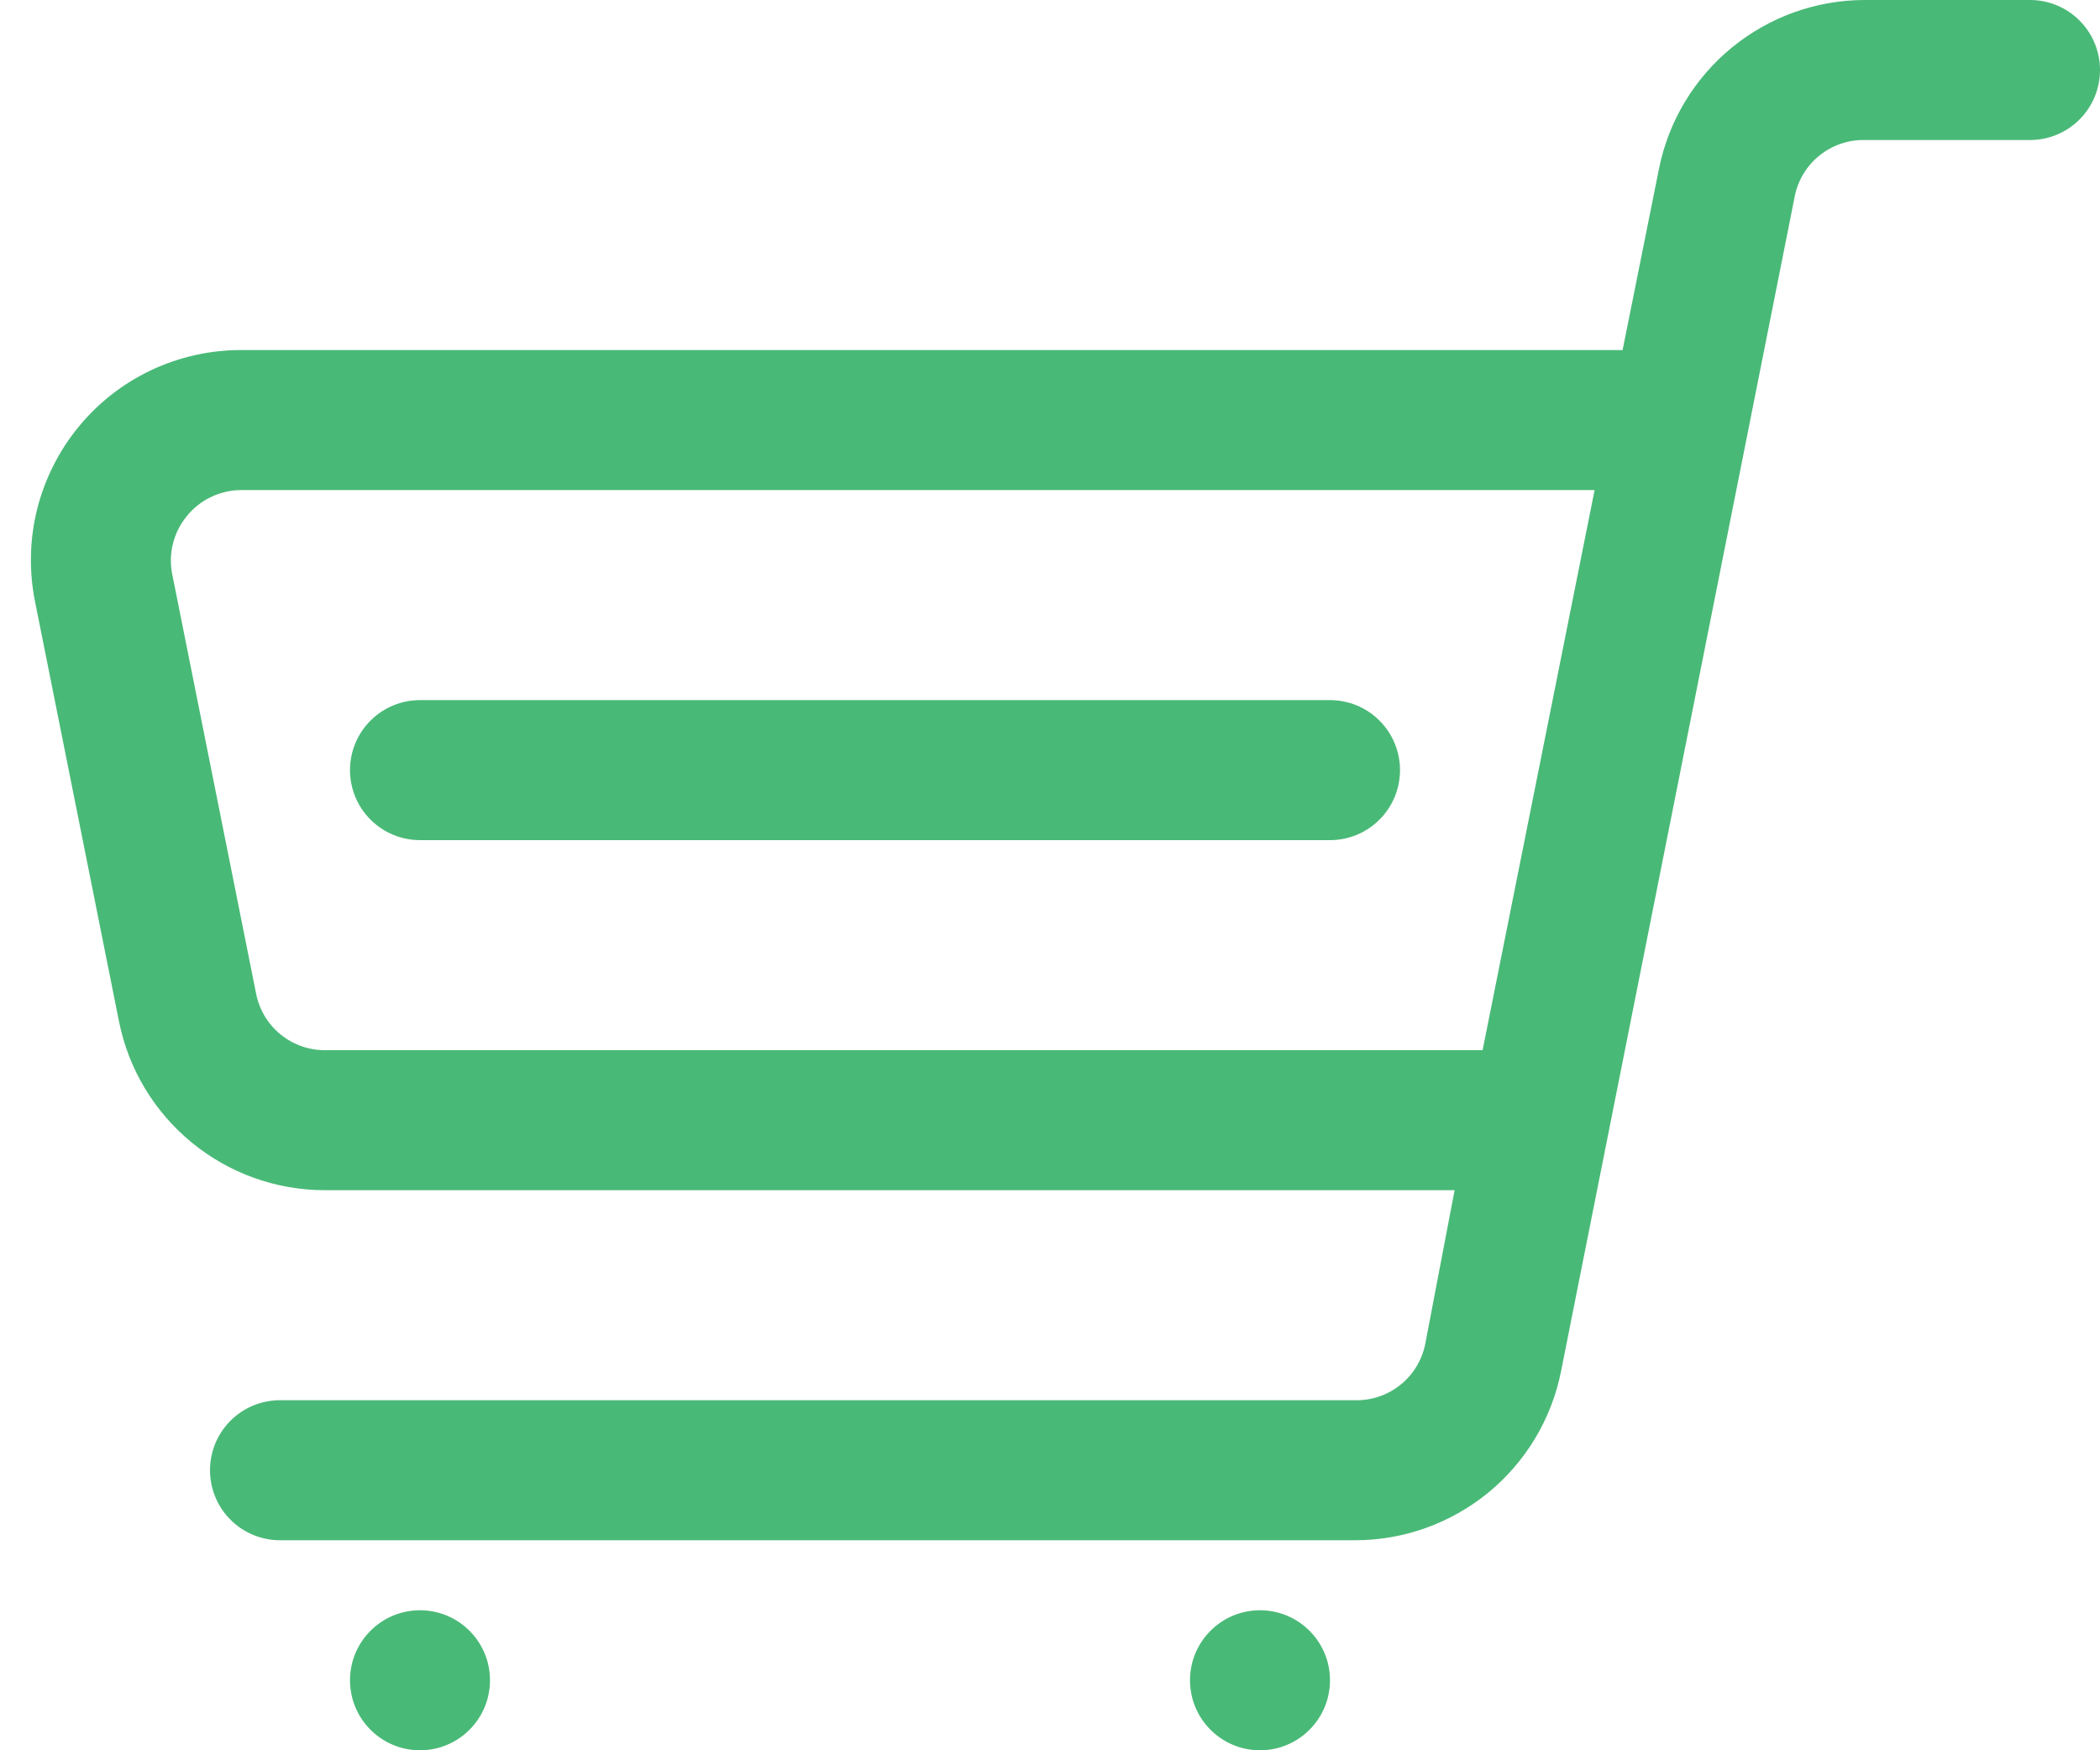 <svg xmlns="http://www.w3.org/2000/svg" width="30" height="25" fill="none" viewBox="0 0 30 25"><path fill="#49B977" d="M6 10H19C19.265 10 19.52 10.105 19.707 10.293C19.895 10.48 20 10.735 20 11C20 11.265 19.895 11.52 19.707 11.707C19.52 11.895 19.265 12 19 12H6C5.735 12 5.48 11.895 5.293 11.707C5.105 11.52 5 11.265 5 11C5 10.735 5.105 10.48 5.293 10.293C5.48 10.105 5.735 10 6 10Z"/><path fill="#49B977" d="M1.12 6.1C1.401 5.756 1.755 5.479 2.156 5.289C2.558 5.099 2.996 5 3.44 5H23.18L23.7 2.41C23.836 1.731 24.204 1.119 24.74 0.68C25.276 0.241 25.947 0 26.64 0H29C29.265 0 29.52 0.105 29.707 0.293C29.895 0.48 30 0.735 30 1C30 1.265 29.895 1.52 29.707 1.707C29.52 1.895 29.265 2 29 2H26.64C26.406 1.995 26.178 2.073 25.995 2.219C25.812 2.365 25.687 2.571 25.64 2.8L22.3 19.59C22.164 20.27 21.796 20.881 21.261 21.32C20.724 21.759 20.053 22 19.36 22H4C3.735 22 3.48 21.895 3.293 21.707C3.105 21.52 3 21.265 3 21C3 20.735 3.105 20.48 3.293 20.293C3.48 20.105 3.735 20 4 20H19.36C19.594 20.005 19.822 19.927 20.005 19.781C20.188 19.635 20.313 19.429 20.36 19.2L20.78 17H4.64C3.947 17 3.275 16.759 2.74 16.32C2.204 15.881 1.836 15.27 1.7 14.59L0.5 8.59C0.413 8.155 0.423 7.706 0.53 7.275C0.638 6.845 0.839 6.443 1.12 6.1ZM3.66 14.2C3.707 14.429 3.832 14.635 4.015 14.781C4.198 14.927 4.426 15.005 4.66 15H21.18L22.78 7H3.44C3.292 7.001 3.147 7.035 3.014 7.099C2.88 7.163 2.763 7.255 2.67 7.37C2.576 7.484 2.508 7.618 2.472 7.761C2.435 7.905 2.431 8.055 2.46 8.2L3.66 14.2Z"/><path fill="#49B977" d="M6 25C5.448 25 5 24.552 5 24C5 23.448 5.448 23 6 23C6.552 23 7 23.448 7 24C7 24.552 6.552 25 6 25Z"/><path fill="#49B977" d="M18 25C17.448 25 17 24.552 17 24C17 23.448 17.448 23 18 23C18.552 23 19 23.448 19 24C19 24.552 18.552 25 18 25Z"/></svg>